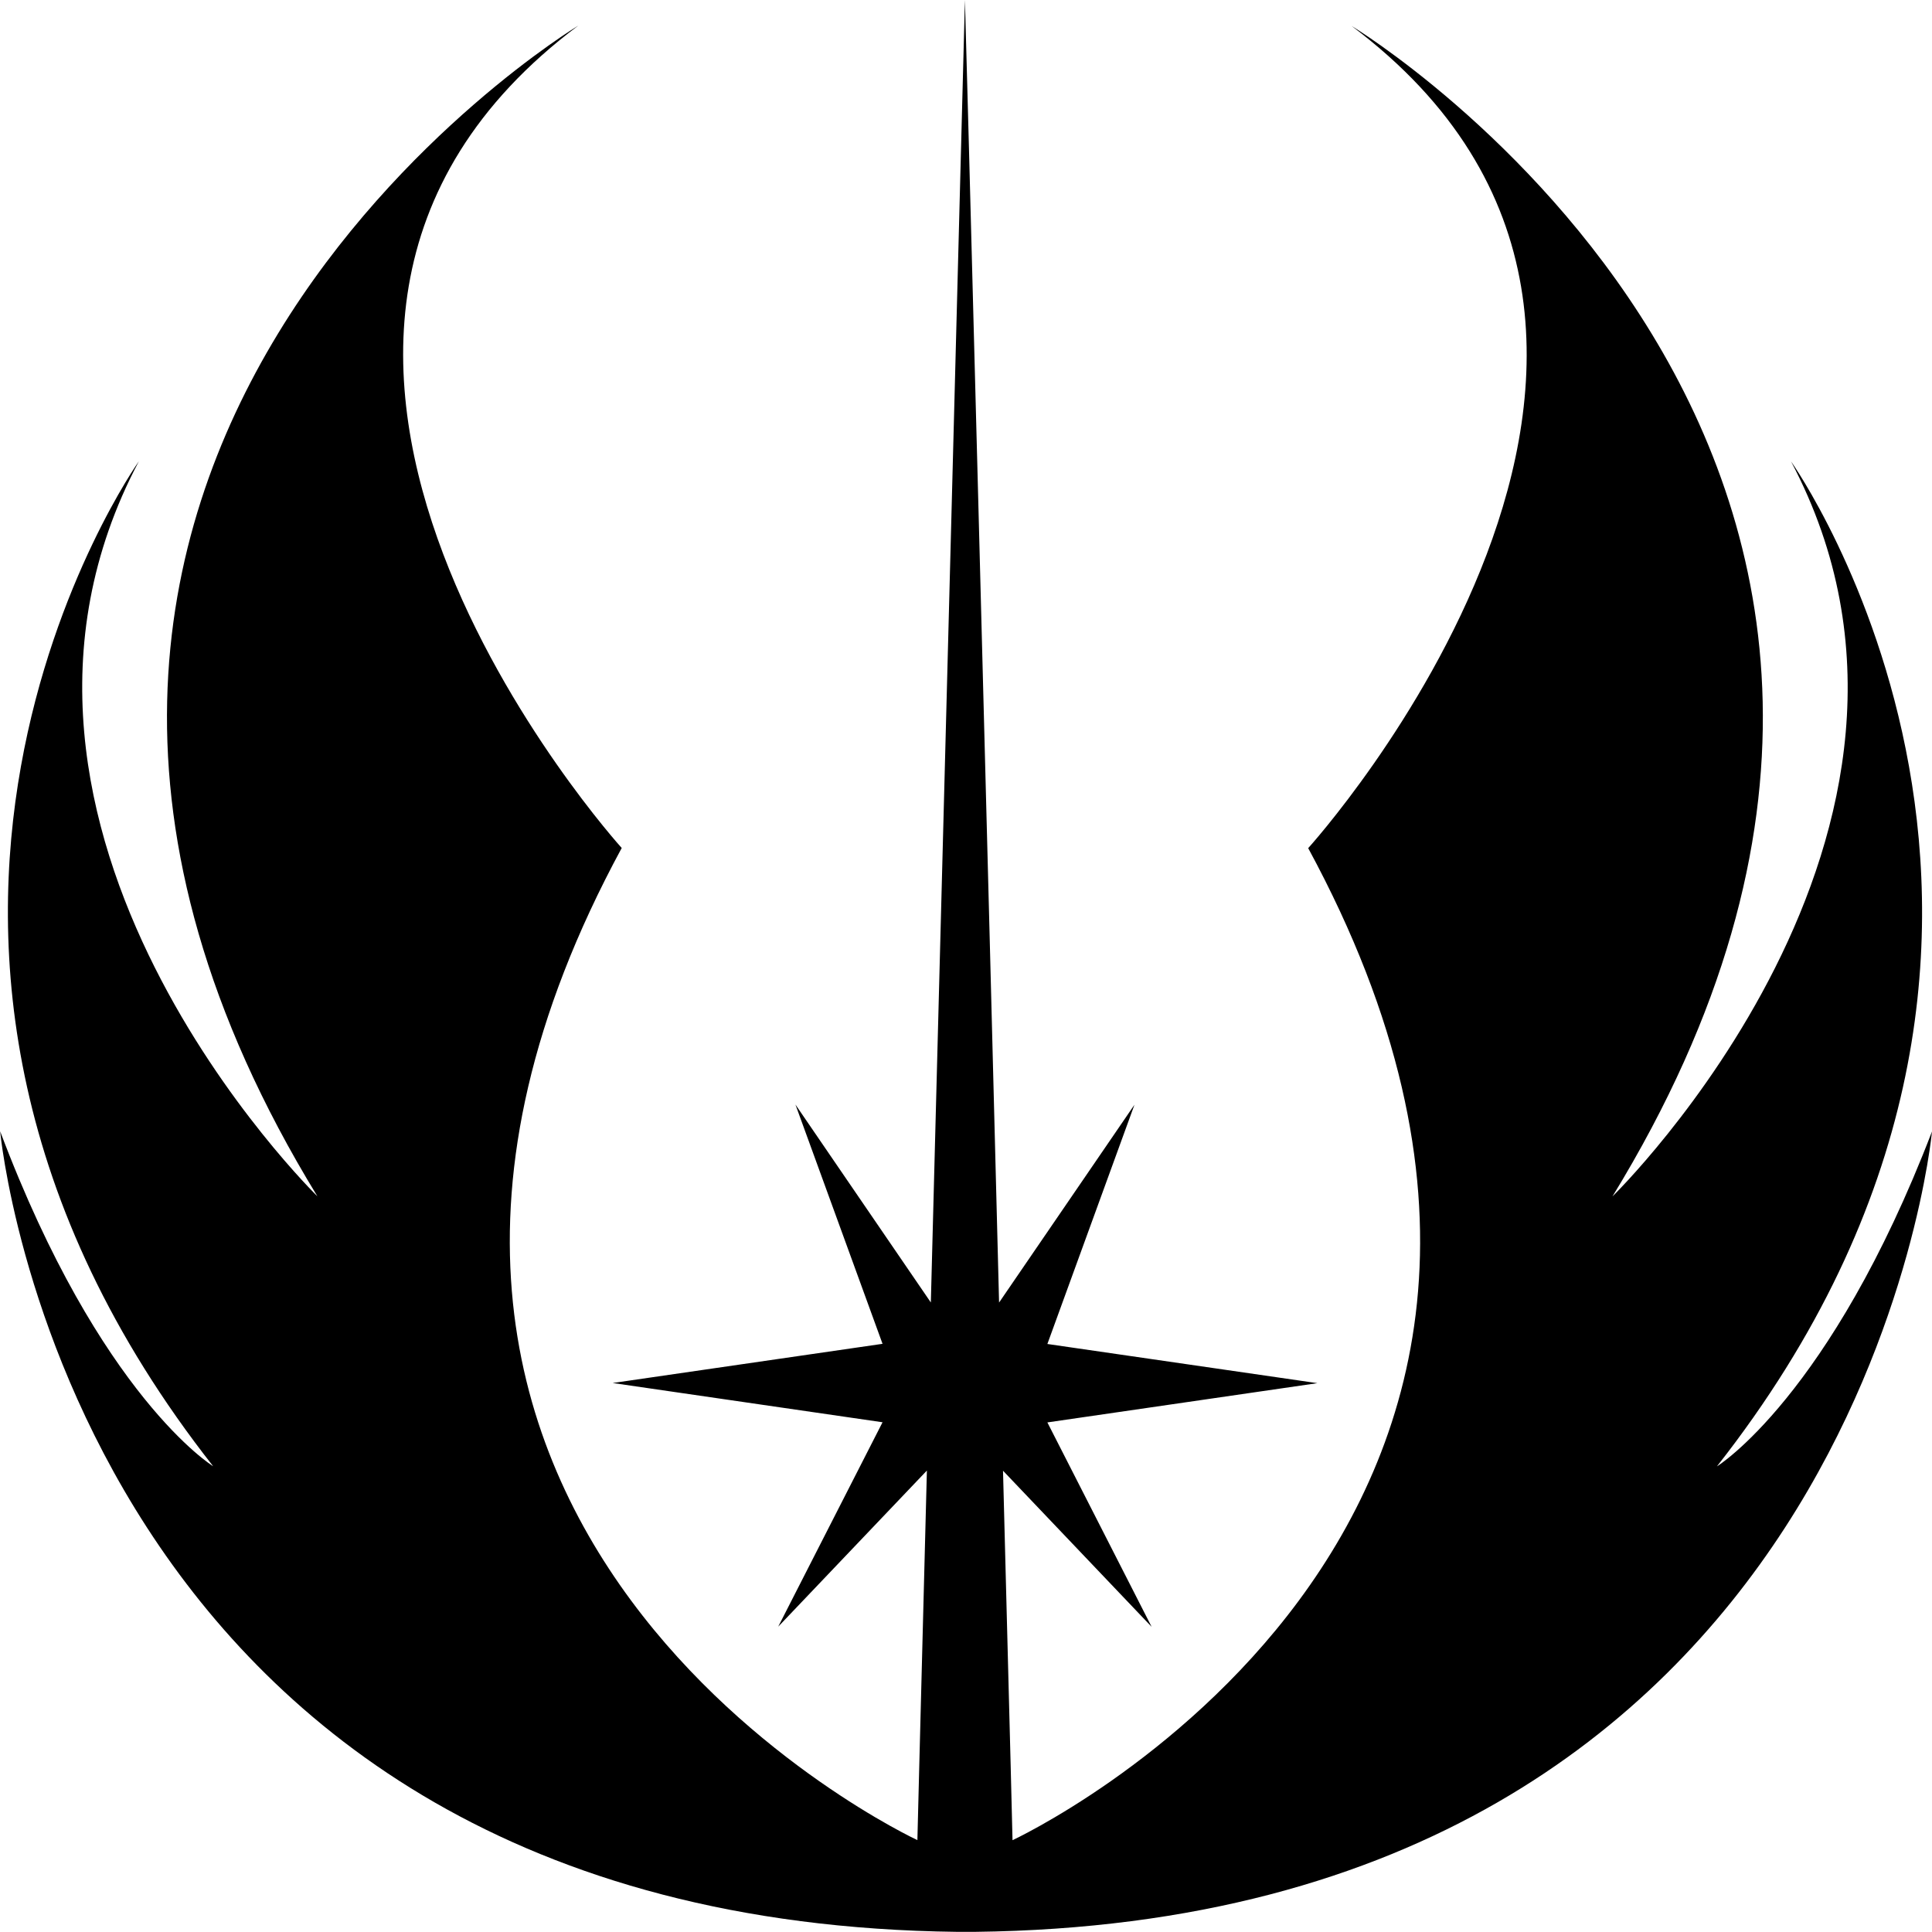<svg xmlns="http://www.w3.org/2000/svg" fill="#000000" viewBox="3 3 25 25"><path d="M 15.486 3 C 15.486 3 15.174 14.95 15.045 19.854 L 13.293 17.293 L 14.42 20.389 L 10.928 20.896 L 14.42 21.404 L 13.07 24.049 L 14.994 22.029 C 14.894 25.867 14.871 26.811 14.871 26.811 C 14.871 26.811 6.258 22.811 11.045 13.973 C 11.045 13.973 5.075 7.382 10.482 3.332 C 10.482 3.332 1.249 8.907 7.107 18.48 C 7.107 18.48 2.264 13.75 4.797 8.969 C 4.797 8.969 0.407 15.161 5.758 21.973 C 5.758 21.973 4.296 21.076 3.002 17.639 C 3.002 17.639 3.944 27.865 15.387 27.998 L 15.615 27.998 C 27.051 27.866 28 17.641 28 17.641 C 26.683 21.072 25.217 21.975 25.217 21.975 C 30.567 15.163 26.176 8.971 26.176 8.971 C 28.709 13.758 23.865 18.482 23.865 18.482 C 29.723 8.914 20.49 3.336 20.49 3.336 C 25.896 7.392 19.928 13.975 19.928 13.975 C 24.715 22.812 16.102 26.812 16.102 26.812 C 16.102 26.812 16.08 25.869 15.979 22.031 C 16.219 22.282 17.902 24.051 17.902 24.051 L 16.553 21.406 L 20.047 20.898 L 16.553 20.391 L 17.68 17.295 L 15.928 19.855 C 15.804 14.961 15.492 3.1 15.486 3 z"/></svg>